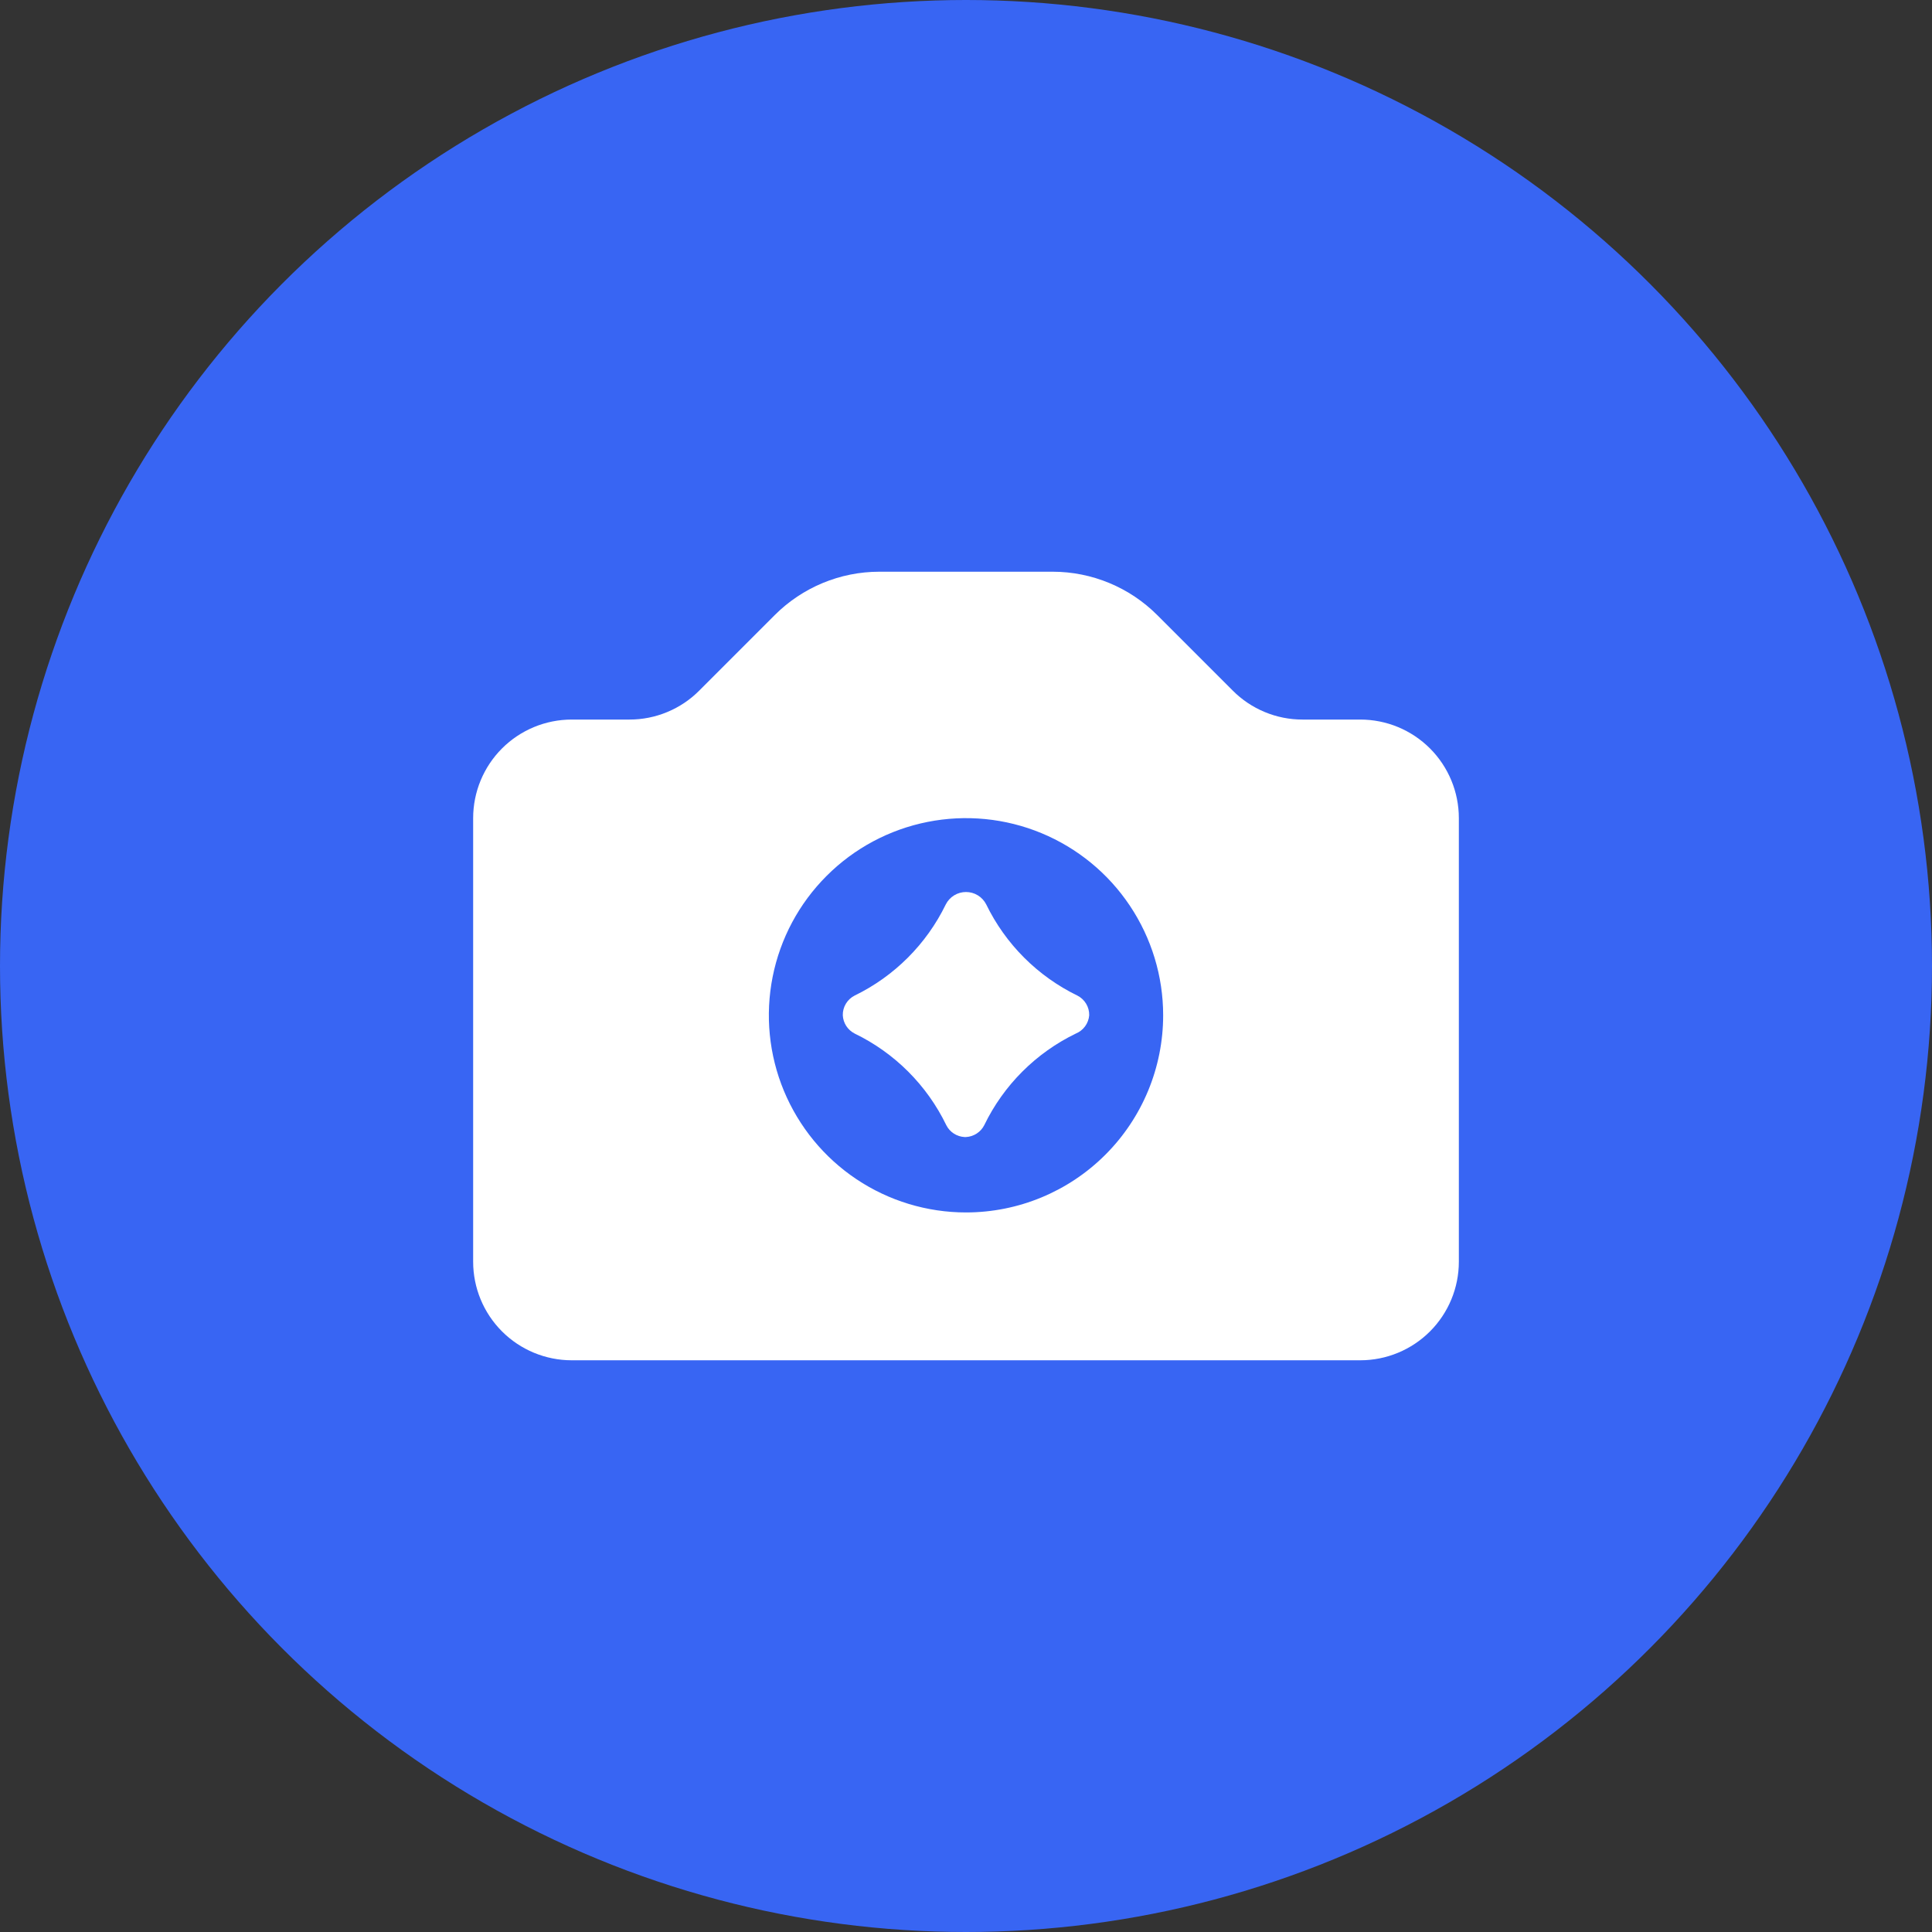 <svg width="61" height="61" viewBox="0 0 61 61" fill="none" xmlns="http://www.w3.org/2000/svg">
<rect x="0" y="0" width="61" height="61" fill="#333333" stroke="none"/>
<circle cx="30.5" cy="30.5" r="30.5" fill="#3865F3"/>
<path d="M42.949 22.719H41.128C40.718 22.72 40.311 22.639 39.932 22.481C39.553 22.324 39.208 22.093 38.919 21.801L36.538 19.42C35.663 18.545 34.477 18.052 33.239 18.051H27.761C26.524 18.052 25.337 18.545 24.462 19.42L22.081 21.801C21.792 22.093 21.448 22.324 21.068 22.481C20.689 22.639 20.282 22.72 19.872 22.719H18.051C17.226 22.719 16.434 23.047 15.85 23.631C15.267 24.215 14.939 25.006 14.939 25.832V39.837C14.939 40.662 15.267 41.454 15.85 42.037C16.434 42.621 17.226 42.949 18.051 42.949H42.949C43.775 42.949 44.566 42.621 45.15 42.037C45.733 41.454 46.061 40.662 46.061 39.837V25.832C46.061 25.006 45.733 24.215 45.15 23.631C44.566 23.047 43.775 22.719 42.949 22.719ZM30.5 38.281C29.269 38.281 28.066 37.916 27.042 37.232C26.018 36.548 25.221 35.575 24.749 34.438C24.278 33.301 24.155 32.049 24.395 30.842C24.635 29.634 25.228 28.525 26.099 27.655C26.969 26.784 28.078 26.191 29.286 25.951C30.493 25.711 31.745 25.834 32.882 26.305C34.02 26.777 34.992 27.574 35.675 28.598C36.359 29.622 36.725 30.825 36.725 32.056C36.725 33.707 36.069 35.29 34.901 36.458C33.734 37.625 32.151 38.281 30.5 38.281ZM34.017 31.434C32.762 30.824 31.748 29.81 31.138 28.555C31.078 28.437 30.987 28.338 30.874 28.269C30.762 28.2 30.632 28.164 30.5 28.164C30.368 28.164 30.238 28.2 30.126 28.269C30.013 28.338 29.922 28.437 29.862 28.555C29.252 29.81 28.238 30.824 26.983 31.434C26.869 31.492 26.773 31.581 26.707 31.691C26.641 31.801 26.607 31.928 26.61 32.056C26.616 32.176 26.654 32.293 26.719 32.394C26.785 32.495 26.876 32.577 26.983 32.632C28.247 33.243 29.267 34.263 29.878 35.526C29.932 35.634 30.014 35.725 30.115 35.79C30.216 35.856 30.333 35.894 30.453 35.9H30.5C30.62 35.894 30.737 35.856 30.838 35.79C30.939 35.725 31.021 35.634 31.076 35.526C31.687 34.263 32.707 33.243 33.97 32.632C34.086 32.584 34.187 32.505 34.261 32.403C34.335 32.301 34.38 32.181 34.39 32.056C34.393 31.928 34.359 31.801 34.293 31.691C34.227 31.581 34.131 31.492 34.017 31.434Z" fill="white"/>
</svg>
